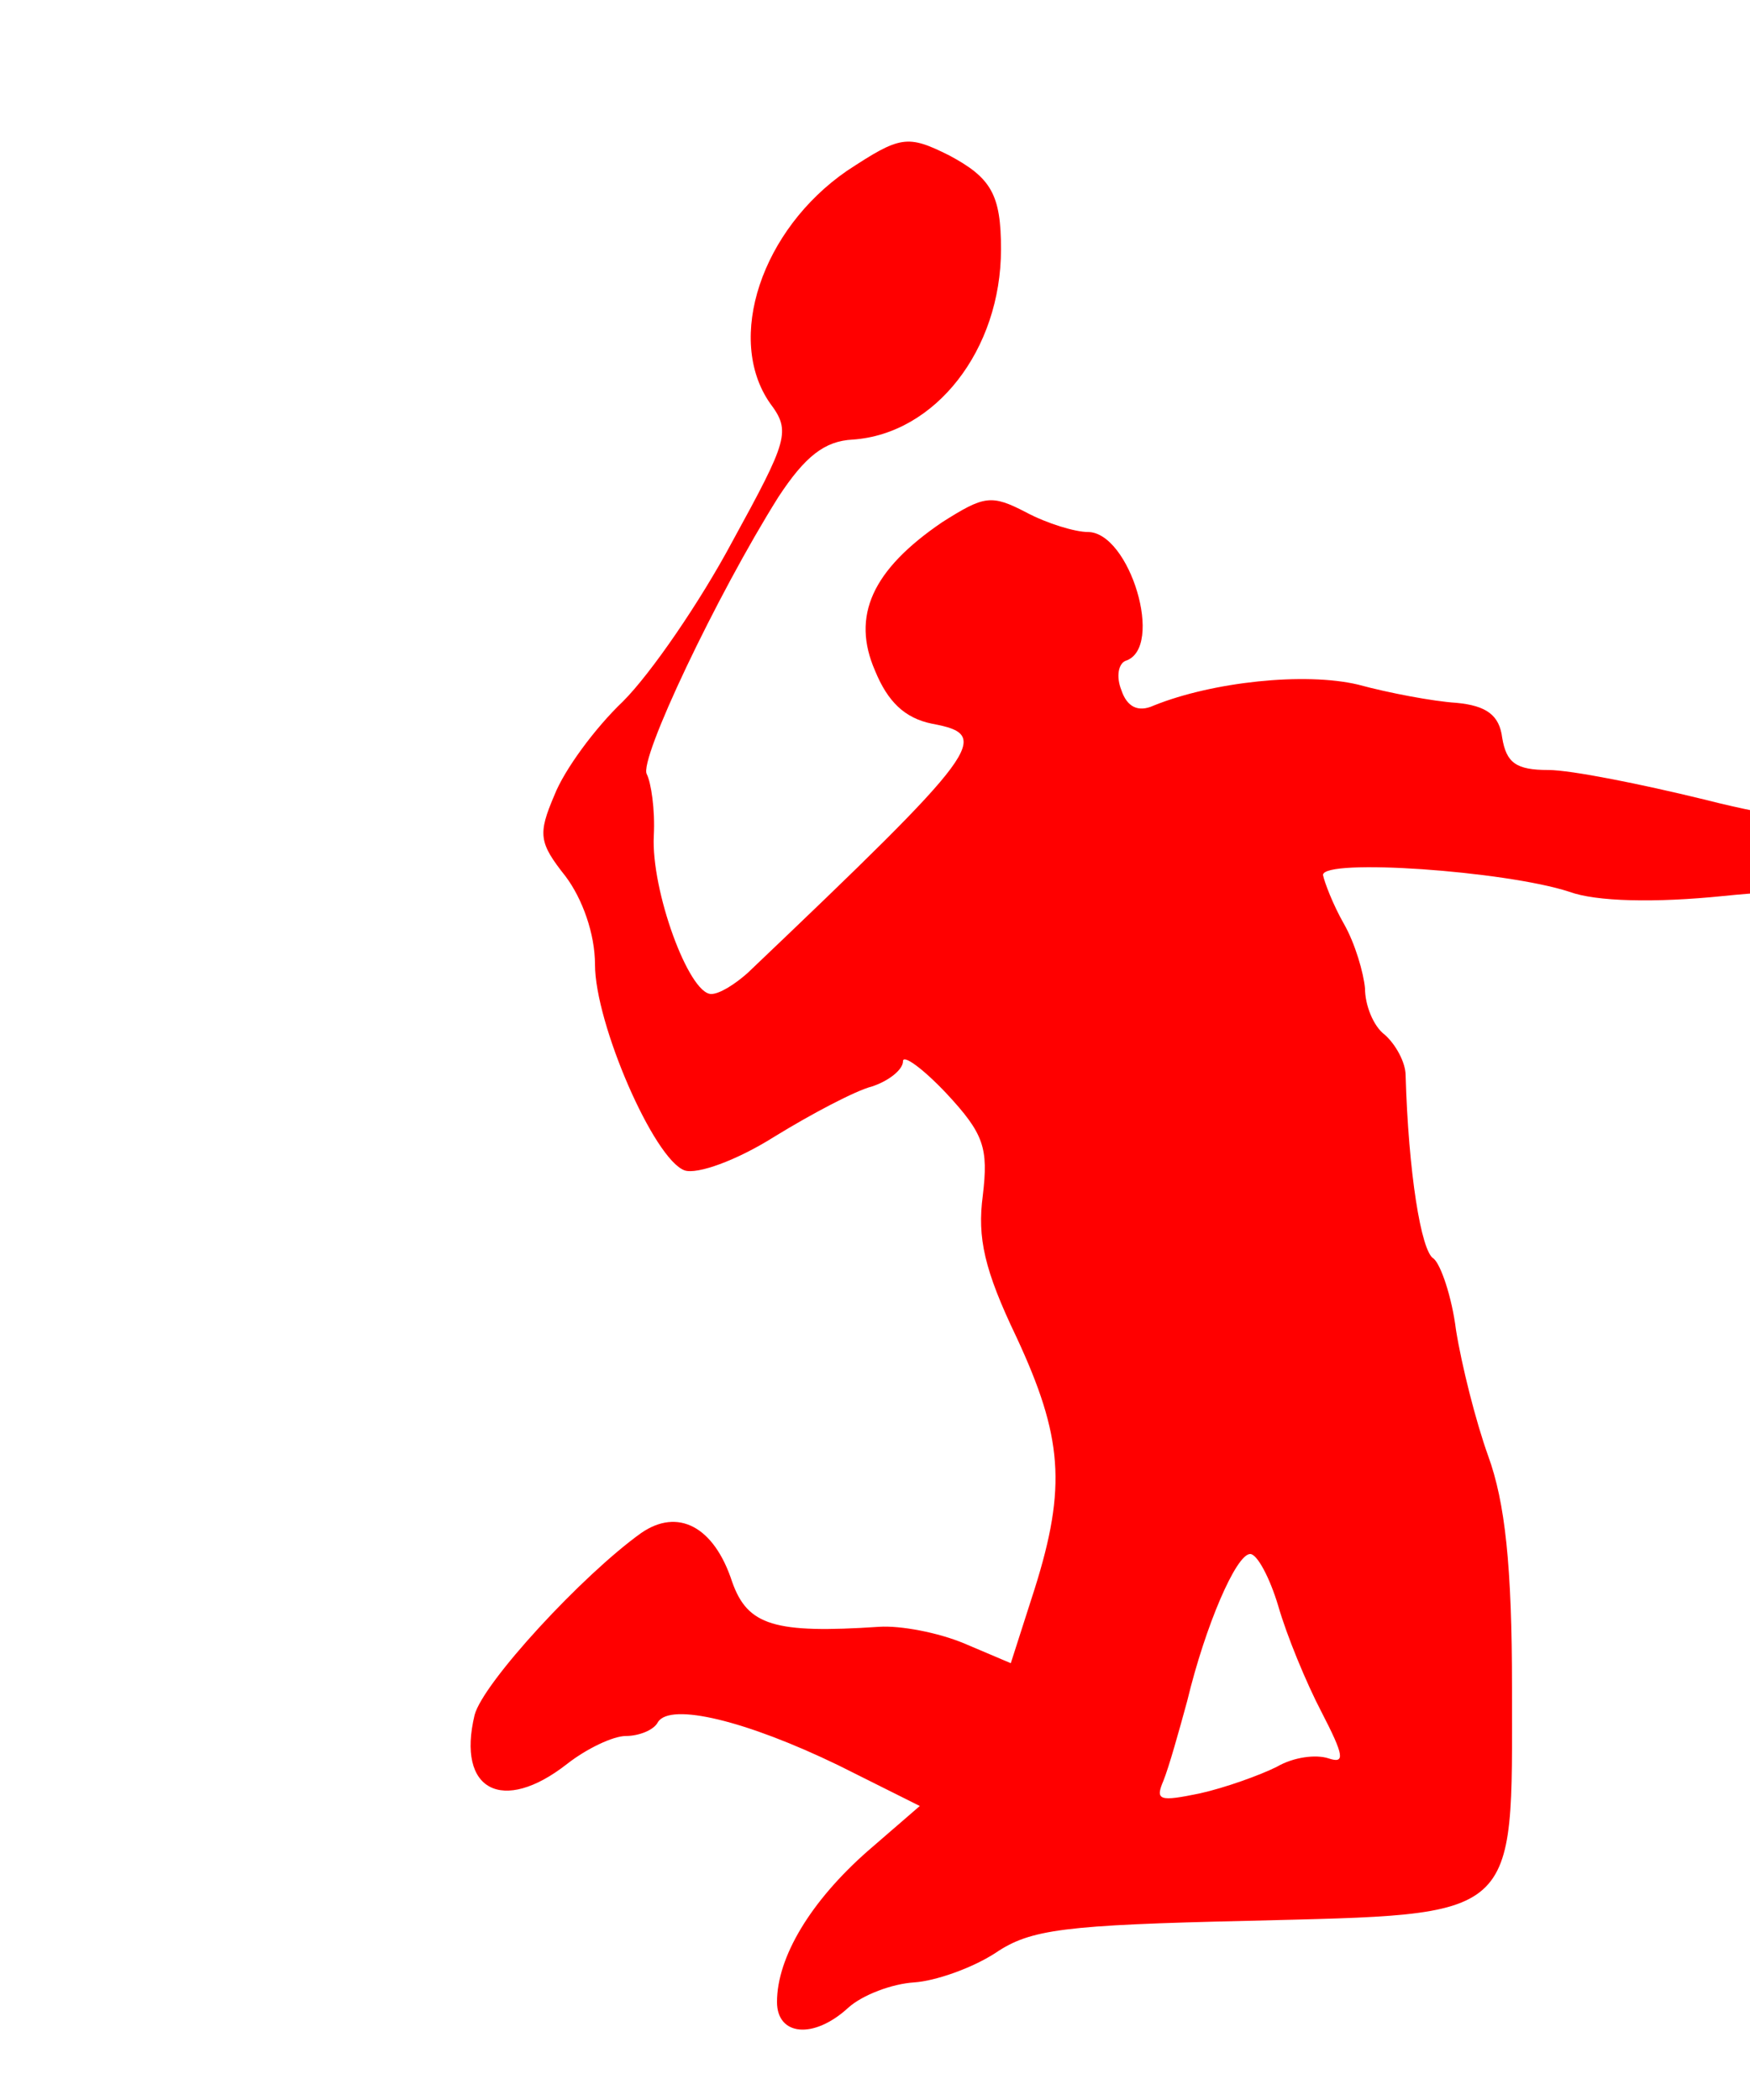<?xml version="1.0" standalone="no"?>
<!DOCTYPE svg PUBLIC "-//W3C//DTD SVG 20010904//EN"
 "http://www.w3.org/TR/2001/REC-SVG-20010904/DTD/svg10.dtd">
    <svg version="1.0" xmlns="http://www.w3.org/2000/svg" className="smash-icon"
    width="25pt" height="30pt" viewBox="200 150 50 150"
    preserveAspectRatio="xMidYMid meet">
   
   <g transform="translate(0,500) scale(0.1,-0.1)"
   fill="red" stroke="none">
   <path d="M2230 3378 c-61 -42 -87 -120 -55 -166 15 -20 13 -26 -27 -99 -23
   -43 -58 -94 -78 -114 -20 -19 -42 -49 -49 -67 -12 -28 -11 -34 8 -58 12 -16
   21 -41 21 -63 0 -42 42 -139 64 -147 9 -3 37 7 64 24 26 16 58 33 70 36 12 4
   22 12 22 18 0 5 14 -5 31 -23 27 -29 30 -39 26 -73 -4 -30 1 -53 24 -101 33
   -71 36 -107 13 -180 l-17 -53 -33 14 c-19 8 -46 13 -61 12 -75 -5 -94 1 -105
   32 -13 40 -39 53 -65 35 -42 -30 -113 -107 -119 -130 -13 -54 20 -71 66 -35
   14 11 33 20 42 20 9 0 20 4 23 10 9 14 63 1 129 -31 l58 -29 -37 -32 c-41 -36
   -65 -76 -65 -108 0 -24 26 -27 51 -4 10 9 31 17 47 18 15 1 41 10 58 21 25 17
   49 20 181 23 195 5 188 -1 188 166 0 88 -5 133 -17 166 -9 25 -19 65 -23 90
   -3 24 -11 47 -16 51 -9 5 -18 62 -20 131 0 9 -7 22 -15 29 -8 6 -14 21 -14 33
   -1 11 -7 32 -15 46 -8 14 -14 30 -15 35 0 12 130 3 176 -12 19 -7 61 -8 110
   -3 48 5 86 4 97 -2 10 -5 25 -7 32 -4 9 3 12 0 9 -9 -4 -10 0 -12 15 -8 25 6
   38 47 21 68 -8 10 -25 12 -59 8 -32 -3 -74 2 -129 16 -45 11 -95 21 -111 21
   -23 0 -30 5 -33 23 -2 16 -11 23 -33 25 -16 1 -48 7 -70 13 -38 9 -104 2 -146
   -15 -11 -5 -19 -1 -23 11 -4 10 -2 19 3 21 28 9 3 92 -27 92 -9 0 -29 6 -44
   14 -25 13 -30 12 -60 -7 -50 -34 -65 -67 -48 -106 9 -22 21 -34 41 -38 43 -8
   36 -18 -132 -178 -9 -8 -20 -15 -26 -15 -16 0 -43 74 -41 113 1 19 -2 38 -5
   44 -6 10 50 128 94 198 19 29 33 40 53 41 59 4 106 64 106 136 0 39 -7 51 -37
   67 -30 15 -35 14 -73 -11z m308 -1025 c6 -21 20 -55 31 -76 16 -31 17 -37 5
   -33 -9 3 -25 1 -37 -6 -12 -6 -37 -15 -55 -19 -29 -6 -32 -5 -26 9 4 10 11 35
   17 57 13 54 35 105 45 105 5 0 14 -17 20 -37z"/>
   </g>
   </svg>
